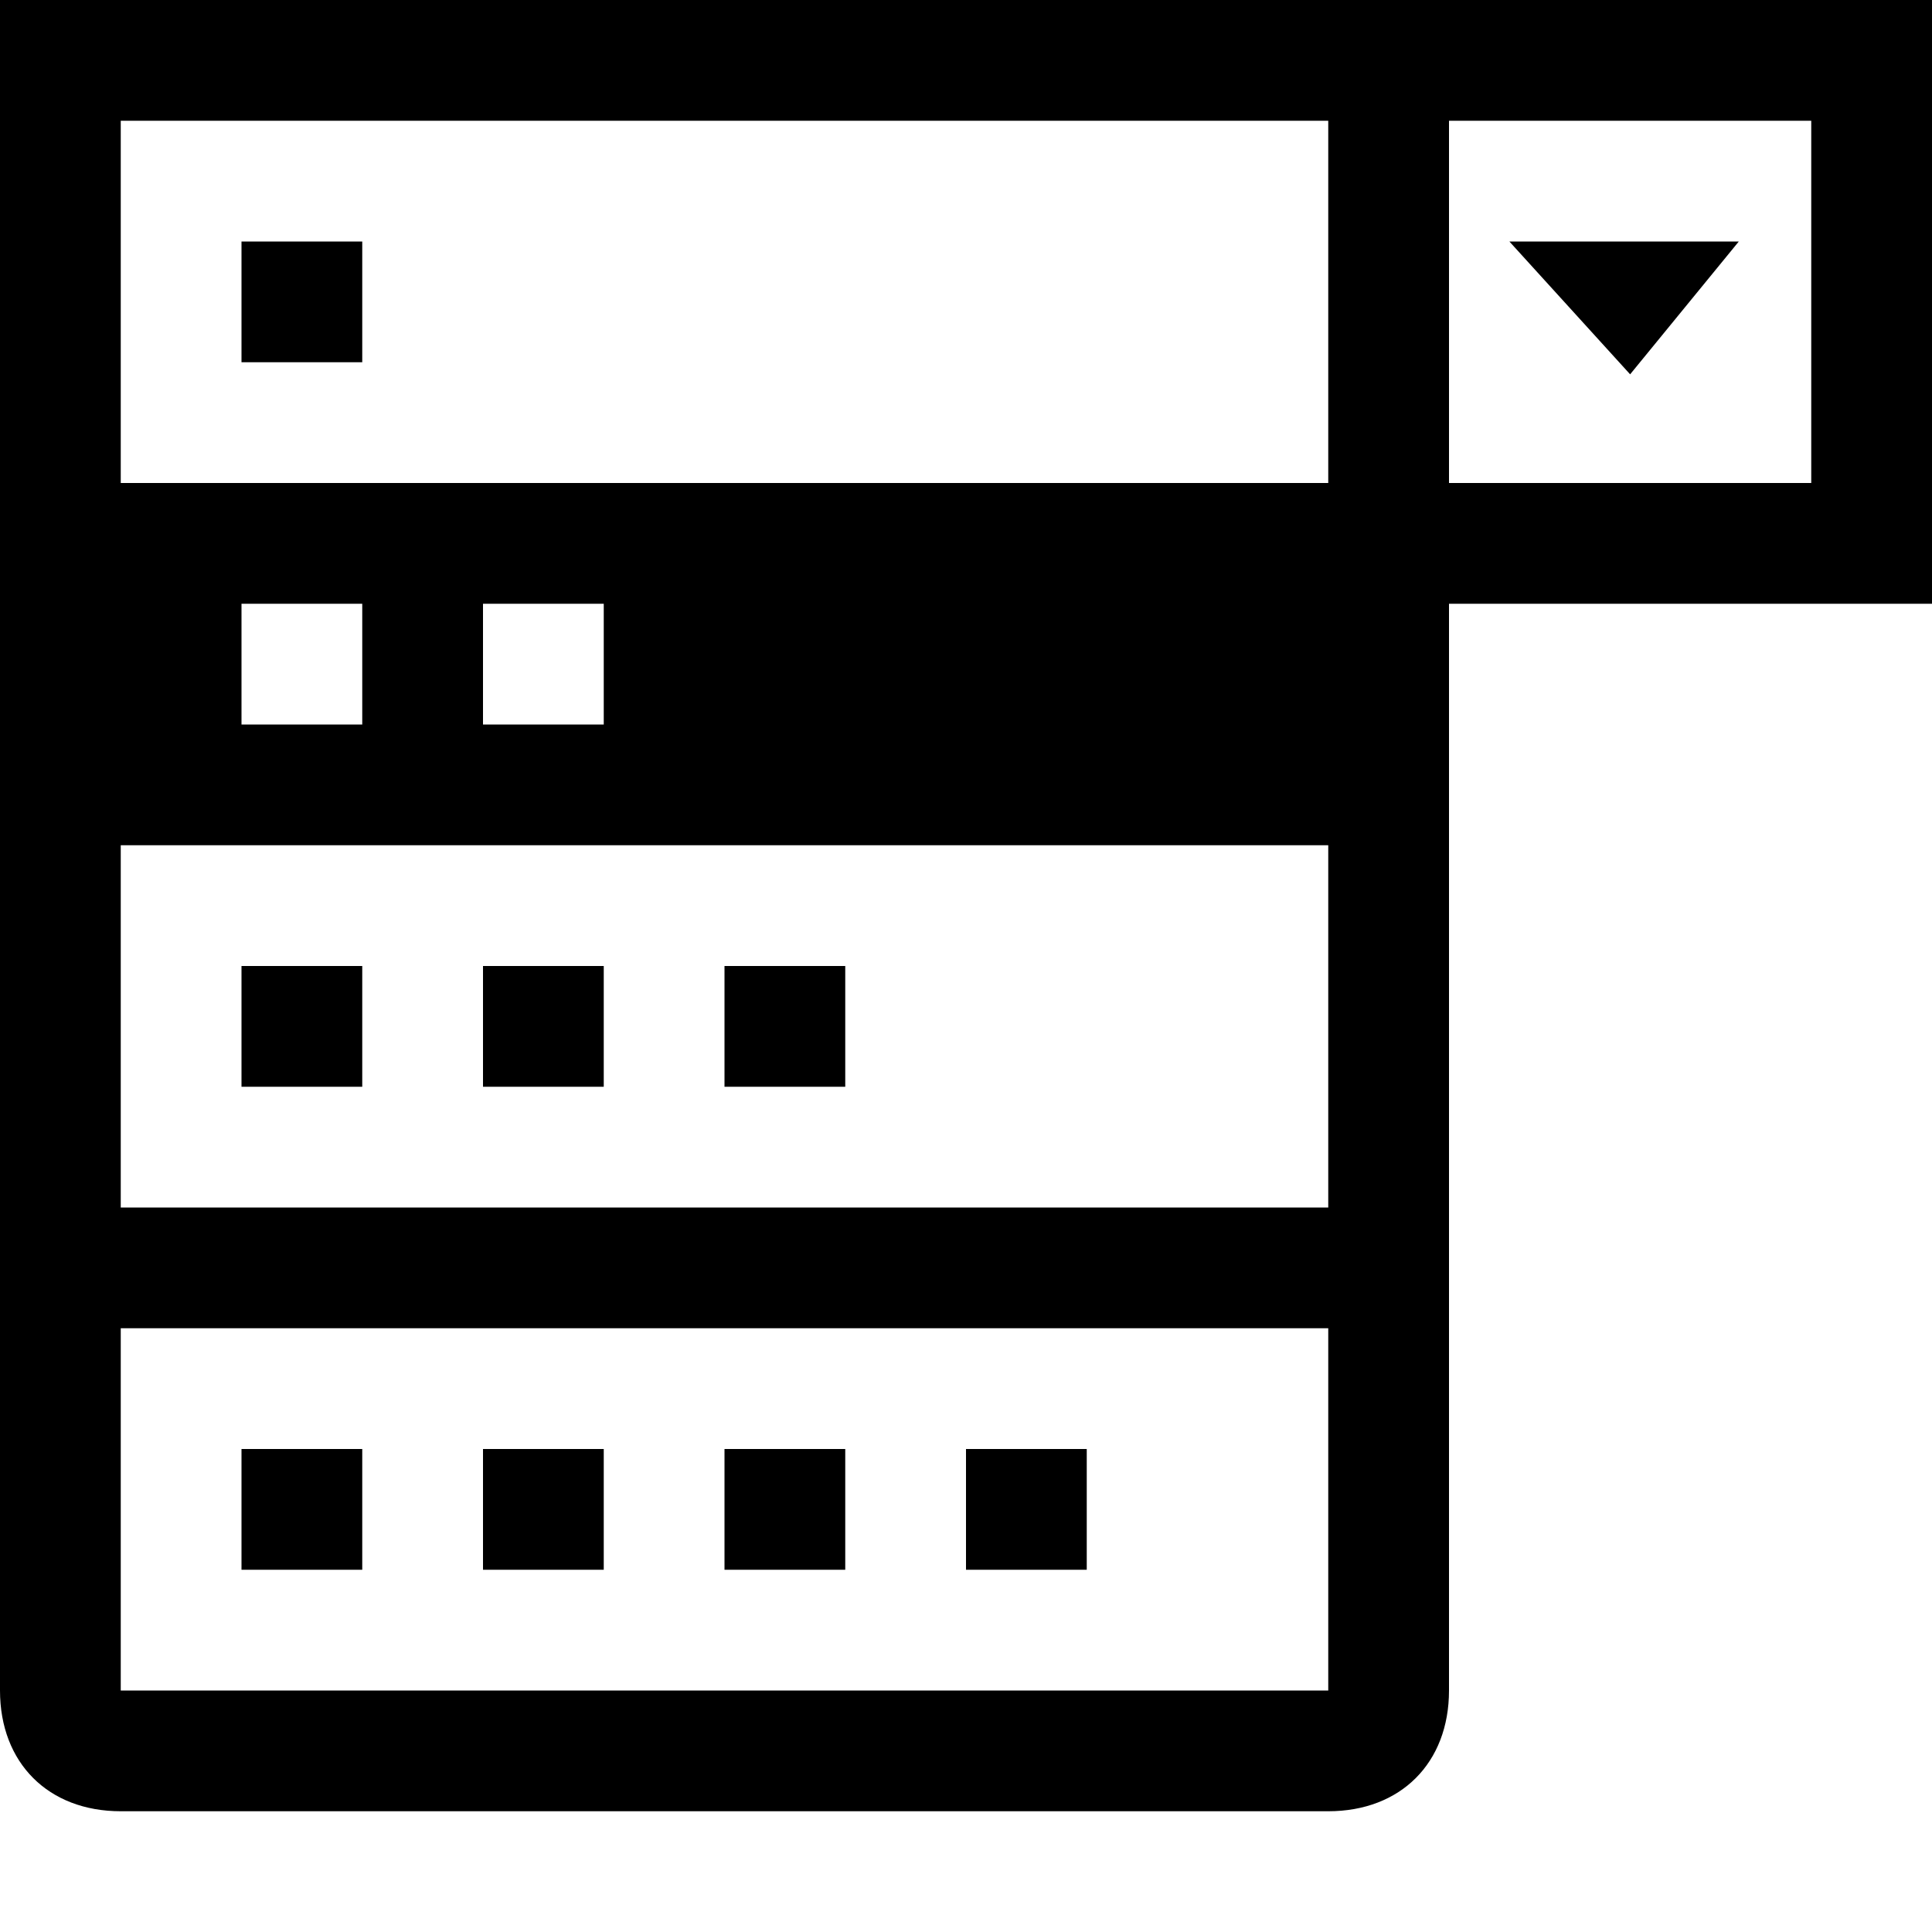 <svg xmlns="http://www.w3.org/2000/svg" xmlns:xlink="http://www.w3.org/1999/xlink" id="Layer_1" x="0" y="0" version="1.1" viewBox="0 0 16 16" style="enable-background:new 0 0 16 16" xml:space="preserve"><path id="XMLID_1_" d="M0,0v14h0c0,0.6,0.4,1,1,1h10c0.6,0,1-0.4,1-1h0V5h4V0H0z M1,1h10v3H1V1z M1,7h10v3H1V7z M1,14v-3h10v3H1z M15,4h-3V1h3V4z M2,2h1v1H2V2z M2,12h1v1H2V12z M4,12h1v1H4V12z M6,12h1v1H6V12z M9,12v1H8v-1H9z M2,8h1v1H2V8z M4,8h1v1H4V8z M6,8	h1v1H6V8z M13.5,3.1l-1-1.1h1.9L13.5,3.1z M2,6V5h1v1H2L2,6z M4,6V5h1v1H4L4,6z"/></svg>